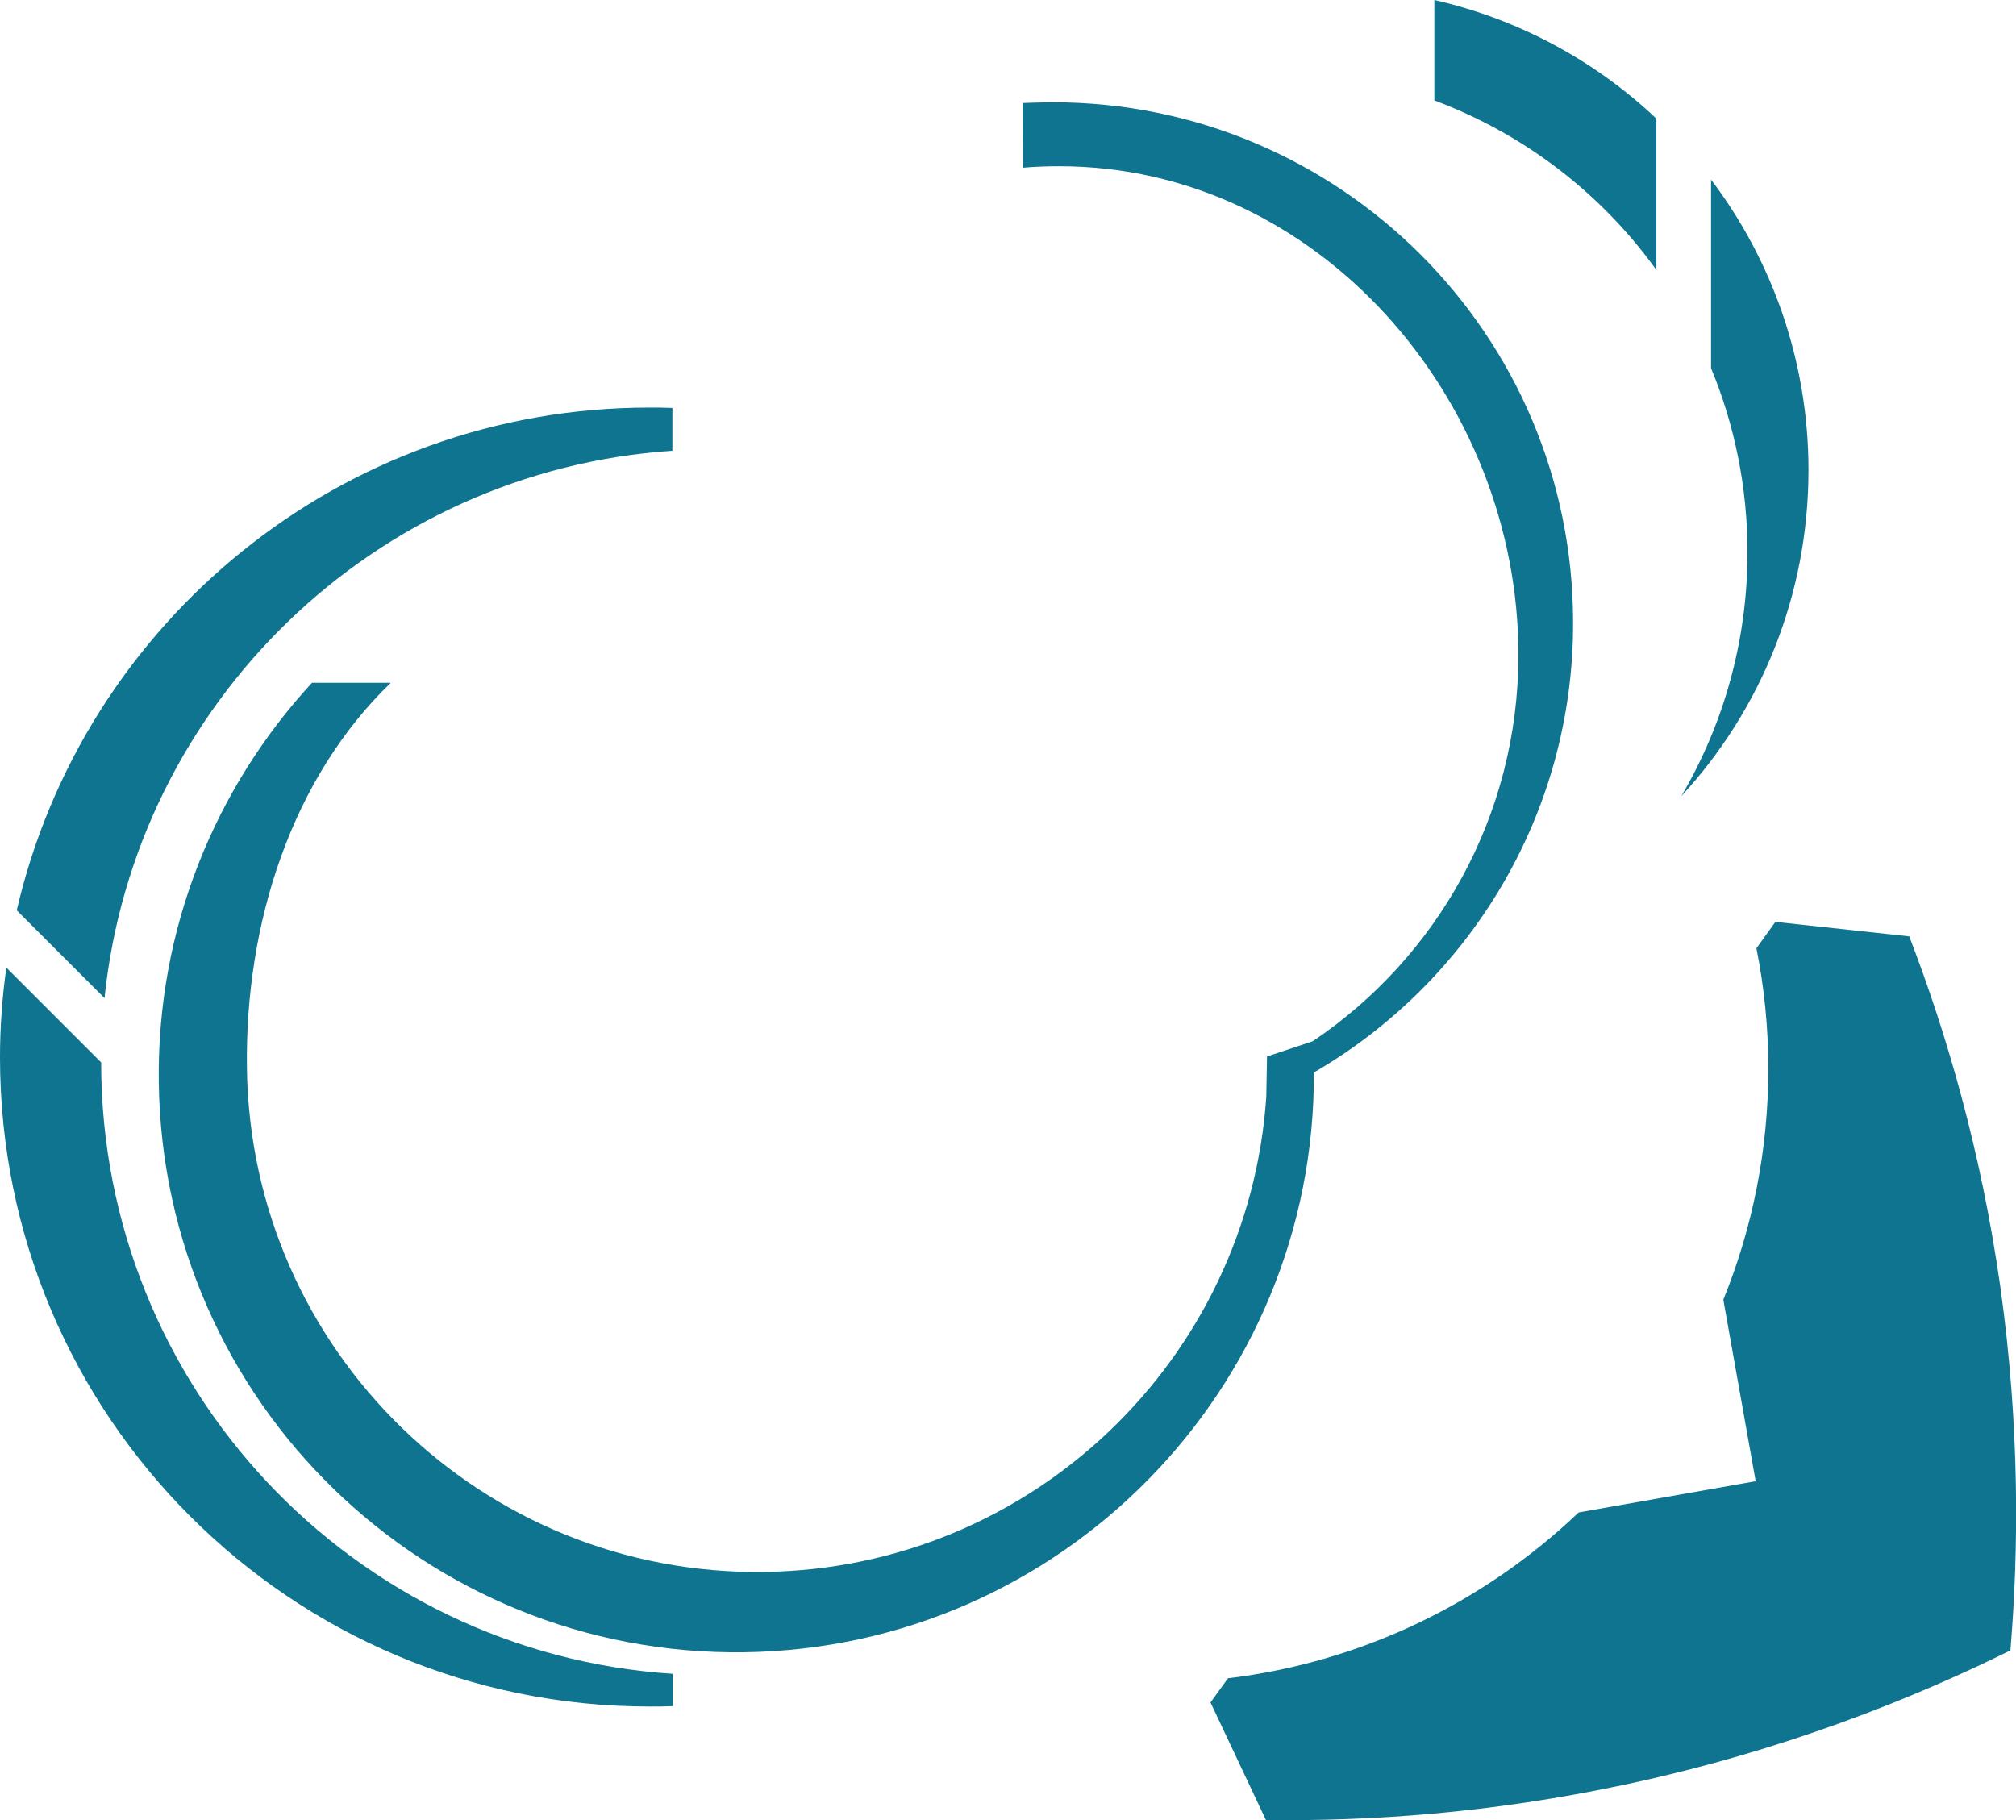 <?xml version="1.0" encoding="utf-8"?>
<!-- Generator: Adobe Illustrator 28.3.0, SVG Export Plug-In . SVG Version: 6.00 Build 0)  -->
<svg version="1.1" id="Capa_4" xmlns="http://www.w3.org/2000/svg" xmlns:xlink="http://www.w3.org/1999/xlink" x="0px" y="0px"
	 viewBox="0 0 542.1 489.5" style="enable-background:new 0 0 542.1 489.5;" xml:space="preserve">
<style type="text/css">
	.st0{fill:#0E7490;}
</style>
<path class="st0" d="M445.4,31.9v40.7C430.6,52,409.8,36,385.7,27V0C408.5,5.2,429,16.4,445.4,31.9z"/>
<path class="st0" d="M452.1,214.1c11.3-19.2,17.8-41.7,17.8-65.6c0-17.5-3.5-34.3-9.8-49.5V48.3c16.4,21.7,26.2,48.8,26.2,78.1
	C486.3,160.2,473.4,191,452.1,214.1L452.1,214.1z"/>
<path class="st0" d="M180.9,450.1v8.7c-2.1,0.1-4.1,0.1-6.2,0.1C78.2,458.9,0,380.7,0,284.3c0-8.2,0.6-16.2,1.7-24.1l25.5,25.5
	C27.2,373,95,444.5,180.9,450.1L180.9,450.1z"/>
<path class="st0" d="M353.3,288.4c0.4,85-67.9,154.7-153.1,155.9C114.4,445.5,43.9,377,42.7,291.2c-0.6-41.5,15.2-79.4,41.2-107.6
	h21.2C78.7,209,65.8,247.9,66.4,287.4c1.1,75.8,63.4,136.4,139.2,135.3c71.9-1,130.1-57.2,134.9-127.7l0.2-10.9l12.3-4.1
	c33.4-22.5,55.3-60.6,55.3-103.9c0-69.1-54.2-131.4-123.4-131.4c-3.3,0-6.6,0.1-9.9,0.4c0.1,0.7,0-9.3,0-17.4c0,0,5.4-0.2,8.1-0.2
	c77.3,0,139.9,62.7,139.9,139.9C423.1,219,395,264.2,353.3,288.4L353.3,288.4z"/>
<path class="st0" d="M28.1,268.4L4.5,244.8c17.9-77.4,87.3-135.2,170.1-135.2c2.1,0,4.2,0,6.2,0.1v11.5
	C100.8,126.6,36.3,189.1,28.1,268.4L28.1,268.4z"/>
<path class="st0" d="M540.6,443.8c-25.9,12.8-60.9,27-103.7,36.1c-36.1,7.7-68.9,9.9-96.5,9.5l-14.9-31.6l4.7-6.5
	c36.4-4.4,69.1-20.6,94.3-44.6l47.6-8.4l-8.7-48.8c7.8-19.2,12.1-40.2,12.1-62.1c0-11.1-1.1-21.9-3.2-32.4l5.1-7.1l36,3.9
	c10,26,19.3,57.6,24.5,94.3C543.2,383.9,542.8,417.3,540.6,443.8L540.6,443.8z"/>
</svg>
